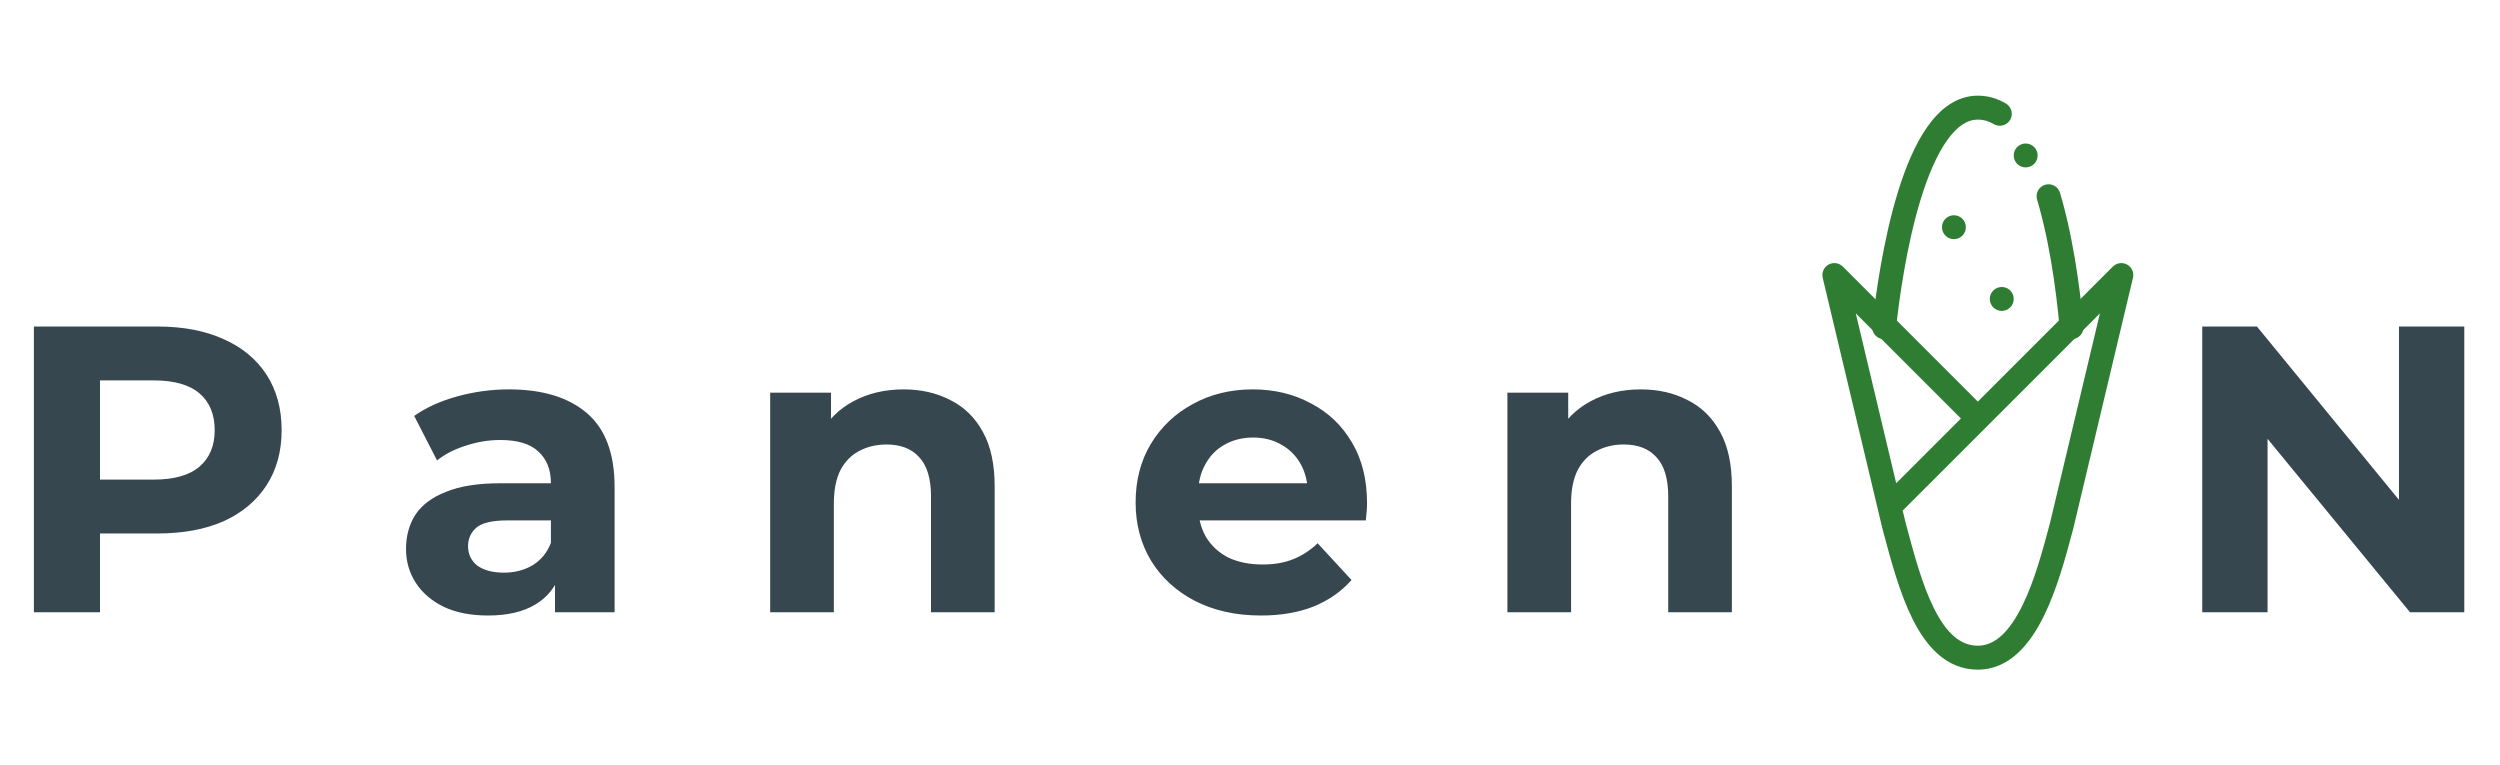 <svg width="98" height="30" viewBox="0 0 98 30" fill="none" xmlns="http://www.w3.org/2000/svg">
<path d="M86.328 24V12.8H88.472L95.08 20.864H94.04V12.8H96.6V24H94.472L87.848 15.936H88.888V24H86.328Z" fill="#37474F"/>
<path fill-rule="evenodd" clip-rule="evenodd" d="M76.324 5.503C75.924 6.067 75.584 6.868 75.302 7.777C74.741 9.591 74.449 11.707 74.323 12.877C74.296 13.135 74.065 13.321 73.807 13.293C73.55 13.266 73.364 13.035 73.391 12.777C73.519 11.589 73.818 9.401 74.407 7.5C74.7 6.552 75.076 5.643 75.559 4.961C76.039 4.283 76.688 3.75 77.531 3.75C77.934 3.75 78.302 3.862 78.632 4.058C78.855 4.19 78.929 4.478 78.797 4.7C78.665 4.923 78.377 4.996 78.154 4.864C77.957 4.747 77.752 4.688 77.531 4.688C77.129 4.688 76.726 4.935 76.324 5.503ZM80.169 7.243C80.418 7.169 80.678 7.31 80.752 7.558C80.787 7.675 80.821 7.793 80.853 7.911C80.918 8.148 80.978 8.389 81.035 8.631C81.147 9.116 81.244 9.608 81.327 10.092C81.492 11.059 81.602 11.999 81.672 12.786C81.695 13.043 81.504 13.271 81.247 13.294C80.989 13.317 80.761 13.127 80.738 12.869C80.67 12.101 80.563 11.187 80.403 10.25C80.323 9.781 80.23 9.307 80.122 8.844C80.068 8.612 80.01 8.383 79.949 8.159C79.918 8.046 79.886 7.935 79.854 7.826C79.78 7.578 79.921 7.317 80.169 7.243Z" fill="#2E7D32"/>
<path fill-rule="evenodd" clip-rule="evenodd" d="M71.678 10.372C71.861 10.27 72.089 10.302 72.238 10.45L77.531 15.743L82.825 10.45C82.973 10.302 83.202 10.27 83.385 10.372C83.568 10.474 83.661 10.686 83.612 10.89L81.269 20.734C81.267 20.738 81.266 20.742 81.265 20.746C81.254 20.787 81.243 20.828 81.232 20.87C80.978 21.821 80.638 23.092 80.124 24.14C79.603 25.203 78.797 26.25 77.531 26.25C76.281 26.25 75.495 25.31 74.974 24.268C74.469 23.258 74.129 21.986 73.837 20.894C73.823 20.844 73.81 20.795 73.797 20.746C73.796 20.742 73.795 20.738 73.794 20.734L71.45 10.89C71.402 10.686 71.495 10.474 71.678 10.372ZM76.868 16.406L72.746 12.284L74.331 18.943L76.868 16.406ZM74.586 20.014L82.317 12.284L80.358 20.51C80.35 20.54 80.342 20.57 80.334 20.6C80.074 21.571 79.755 22.764 79.282 23.727C78.778 24.756 78.204 25.312 77.531 25.312C76.843 25.312 76.295 24.814 75.812 23.849C75.351 22.926 75.033 21.737 74.732 20.613C74.723 20.579 74.714 20.544 74.704 20.51L74.586 20.014Z" fill="#2E7D32"/>
<path d="M77.062 8.906C77.062 9.165 76.853 9.375 76.594 9.375C76.335 9.375 76.125 9.165 76.125 8.906C76.125 8.647 76.335 8.438 76.594 8.438C76.853 8.438 77.062 8.647 77.062 8.906Z" fill="#2E7D32"/>
<path d="M79.875 6.094C79.875 6.353 79.665 6.562 79.406 6.562C79.147 6.562 78.938 6.353 78.938 6.094C78.938 5.835 79.147 5.625 79.406 5.625C79.665 5.625 79.875 5.835 79.875 6.094Z" fill="#2E7D32"/>
<path d="M78.938 11.719C78.938 11.978 78.728 12.188 78.469 12.188C78.21 12.188 78 11.978 78 11.719C78 11.46 78.21 11.25 78.469 11.25C78.728 11.25 78.938 11.46 78.938 11.719Z" fill="#2E7D32"/>
<path d="M1.328 24V12.8H6.176C7.179 12.8 8.043 12.965 8.768 13.296C9.493 13.616 10.053 14.08 10.448 14.688C10.843 15.296 11.04 16.021 11.04 16.864C11.04 17.696 10.843 18.416 10.448 19.024C10.053 19.632 9.493 20.101 8.768 20.432C8.043 20.752 7.179 20.912 6.176 20.912H2.768L3.92 19.744V24H1.328ZM3.92 20.032L2.768 18.8H6.032C6.832 18.8 7.429 18.629 7.824 18.288C8.219 17.947 8.416 17.472 8.416 16.864C8.416 16.245 8.219 15.765 7.824 15.424C7.429 15.083 6.832 14.912 6.032 14.912H2.768L3.92 13.68V20.032ZM21.756 24V22.32L21.596 21.952V18.944C21.596 18.411 21.431 17.995 21.1 17.696C20.78 17.397 20.284 17.248 19.612 17.248C19.154 17.248 18.7 17.323 18.252 17.472C17.815 17.611 17.442 17.803 17.132 18.048L16.236 16.304C16.706 15.973 17.271 15.717 17.932 15.536C18.594 15.355 19.266 15.264 19.948 15.264C21.26 15.264 22.279 15.573 23.004 16.192C23.73 16.811 24.092 17.776 24.092 19.088V24H21.756ZM19.132 24.128C18.46 24.128 17.884 24.016 17.404 23.792C16.924 23.557 16.556 23.243 16.3 22.848C16.044 22.453 15.916 22.011 15.916 21.52C15.916 21.008 16.039 20.56 16.284 20.176C16.54 19.792 16.94 19.493 17.484 19.28C18.028 19.056 18.738 18.944 19.612 18.944H21.9V20.4H19.884C19.298 20.4 18.892 20.496 18.668 20.688C18.455 20.88 18.348 21.12 18.348 21.408C18.348 21.728 18.471 21.984 18.716 22.176C18.972 22.357 19.319 22.448 19.756 22.448C20.172 22.448 20.546 22.352 20.876 22.16C21.207 21.957 21.447 21.664 21.596 21.28L21.98 22.432C21.799 22.987 21.468 23.408 20.988 23.696C20.508 23.984 19.89 24.128 19.132 24.128ZM35.423 15.264C36.106 15.264 36.714 15.403 37.247 15.68C37.791 15.947 38.218 16.363 38.527 16.928C38.837 17.483 38.991 18.197 38.991 19.072V24H36.495V19.456C36.495 18.763 36.341 18.251 36.031 17.92C35.733 17.589 35.306 17.424 34.751 17.424C34.357 17.424 33.999 17.509 33.679 17.68C33.37 17.84 33.125 18.091 32.943 18.432C32.773 18.773 32.687 19.211 32.687 19.744V24H30.191V15.392H32.575V17.776L32.127 17.056C32.437 16.48 32.879 16.037 33.455 15.728C34.031 15.419 34.687 15.264 35.423 15.264ZM49.428 24.128C48.447 24.128 47.583 23.936 46.836 23.552C46.1 23.168 45.53 22.645 45.124 21.984C44.719 21.312 44.516 20.549 44.516 19.696C44.516 18.832 44.714 18.069 45.108 17.408C45.514 16.736 46.063 16.213 46.756 15.84C47.45 15.456 48.234 15.264 49.108 15.264C49.951 15.264 50.708 15.445 51.38 15.808C52.063 16.16 52.602 16.672 52.996 17.344C53.391 18.005 53.588 18.8 53.588 19.728C53.588 19.824 53.583 19.936 53.572 20.064C53.562 20.181 53.551 20.293 53.54 20.4H46.548V18.944H52.228L51.268 19.376C51.268 18.928 51.178 18.539 50.996 18.208C50.815 17.877 50.564 17.621 50.244 17.44C49.924 17.248 49.551 17.152 49.124 17.152C48.698 17.152 48.319 17.248 47.988 17.44C47.668 17.621 47.418 17.883 47.236 18.224C47.055 18.555 46.964 18.949 46.964 19.408V19.792C46.964 20.261 47.066 20.677 47.268 21.04C47.482 21.392 47.775 21.664 48.148 21.856C48.532 22.037 48.98 22.128 49.492 22.128C49.951 22.128 50.351 22.059 50.692 21.92C51.044 21.781 51.364 21.573 51.652 21.296L52.98 22.736C52.586 23.184 52.09 23.531 51.492 23.776C50.895 24.011 50.207 24.128 49.428 24.128ZM64.322 15.264C65.005 15.264 65.613 15.403 66.146 15.68C66.69 15.947 67.117 16.363 67.426 16.928C67.736 17.483 67.89 18.197 67.89 19.072V24H65.394V19.456C65.394 18.763 65.24 18.251 64.93 17.92C64.632 17.589 64.205 17.424 63.65 17.424C63.255 17.424 62.898 17.509 62.578 17.68C62.269 17.84 62.023 18.091 61.842 18.432C61.672 18.773 61.586 19.211 61.586 19.744V24H59.09V15.392H61.474V17.776L61.026 17.056C61.336 16.48 61.778 16.037 62.354 15.728C62.93 15.419 63.586 15.264 64.322 15.264Z" fill="#37474F"/>
</svg>

